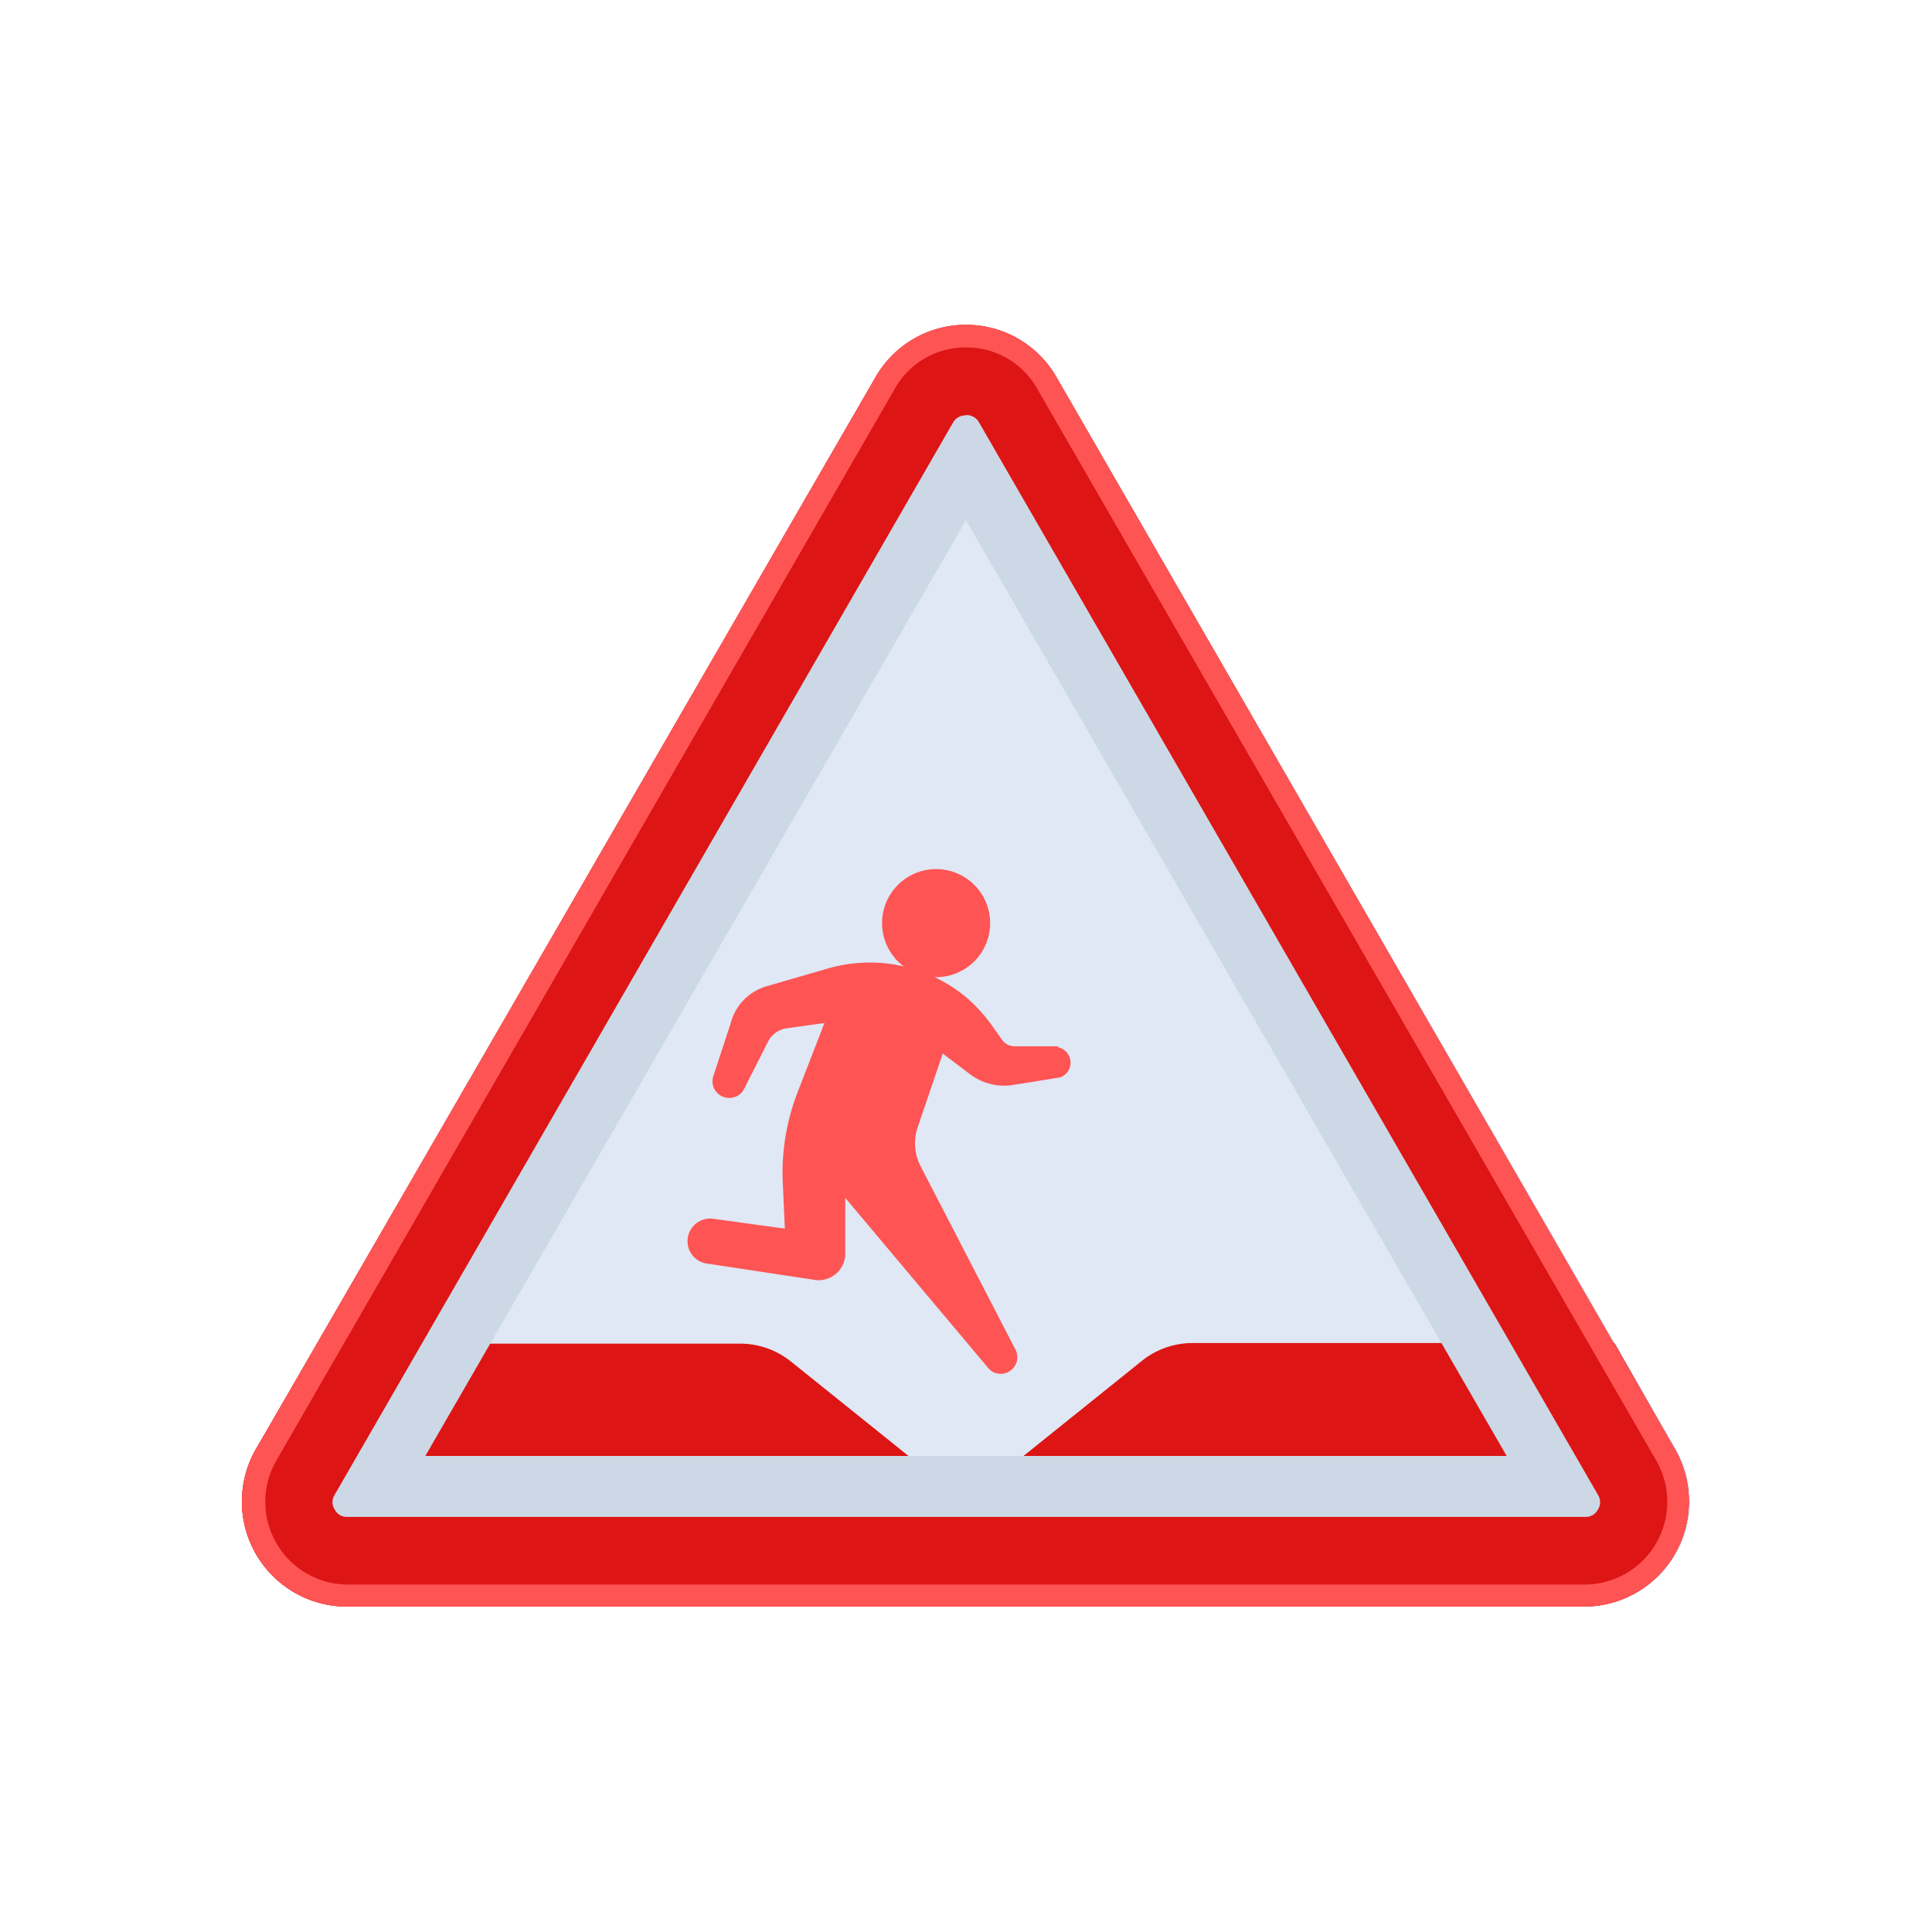 <svg id="Layer_1" data-name="Layer 1" xmlns="http://www.w3.org/2000/svg" viewBox="0 0 64 64"><defs><style>.cls-1{fill:#dfe8f4;}.cls-2{fill:#dd1515;}.cls-3{fill:#ccd8e5;}.cls-4{fill:#ff5454;}</style></defs><title>warning, signs, sign, alert, sink</title><path class="cls-1" d="M55.52,48,35,12.5a3.47,3.47,0,0,0-6,0L8.48,48a3.48,3.48,0,0,0,3,5.22h41A3.48,3.48,0,0,0,55.52,48Z"/><path class="cls-1" d="M55.52,48,35,12.5a3.47,3.47,0,0,0-6,0L8.48,48a3.48,3.48,0,0,0,3,5.22h41A3.48,3.48,0,0,0,55.52,48Z"/><path class="cls-2" d="M37.79,45.11,32,49.76l-5.79-4.65a2.69,2.69,0,0,0-1.69-.6h-14L8.48,48a3.48,3.48,0,0,0,3,5.22h41a3.48,3.48,0,0,0,3-5.22l-2-3.51h-14A2.69,2.69,0,0,0,37.79,45.11Z"/><path class="cls-3" d="M32,17.23l17.91,31H14.09L32,17.23m0-6.47a3.44,3.44,0,0,0-3,1.74L8.48,48a3.48,3.48,0,0,0,3,5.22h41a3.48,3.48,0,0,0,3-5.22L35,12.5a3.44,3.44,0,0,0-3-1.74Z"/><path class="cls-2" d="M32,13.75a.47.47,0,0,1,.43.24l20.5,35.52a.45.45,0,0,1,0,.5.45.45,0,0,1-.42.24h-41a.45.45,0,0,1-.42-.24.45.45,0,0,1,0-.5L31.57,14a.47.47,0,0,1,.43-.24m0-3a3.44,3.44,0,0,0-3,1.74L8.48,48a3.48,3.48,0,0,0,3,5.22h41a3.48,3.48,0,0,0,3-5.22L35,12.5a3.44,3.44,0,0,0-3-1.74Z"/><path class="cls-4" d="M32,11.51a2.68,2.68,0,0,1,2.36,1.37L54.87,48.39a2.74,2.74,0,0,1-2.36,4.1h-41a2.74,2.74,0,0,1-2.36-4.1L29.64,12.88A2.68,2.68,0,0,1,32,11.51m0-.75a3.44,3.44,0,0,0-3,1.74L8.48,48a3.48,3.48,0,0,0,3,5.22h41a3.48,3.48,0,0,0,3-5.22L35,12.5a3.44,3.44,0,0,0-3-1.74Z"/><path class="cls-4" d="M31,32.37a1.79,1.79,0,1,0-1.78-1.79A1.79,1.79,0,0,0,31,32.37Z"/><path class="cls-4" d="M35.05,34.66H33.61a.52.52,0,0,1-.42-.22L32.88,34a5.38,5.38,0,0,0-.81-.91,5,5,0,0,0-4.67-1l-2,.58a1.73,1.73,0,0,0-1.2,1.24l-.57,1.74a.55.55,0,0,0,.63.71.53.53,0,0,0,.39-.29l.79-1.56a.83.83,0,0,1,.64-.45l1.23-.17-.88,2.27a7.37,7.37,0,0,0-.5,3L26,40.7l-2.4-.33a.75.75,0,0,0-.23,1.48L27,42.4a.88.88,0,0,0,1-.87V39.68l4.73,5.63a.53.53,0,0,0,.42.2.55.55,0,0,0,.49-.8l-3.14-6.07a1.64,1.64,0,0,1-.1-1.3l.83-2.44.91.69a1.88,1.88,0,0,0,1.43.35l1.55-.25a.52.52,0,0,0-.08-1Z"/></svg>